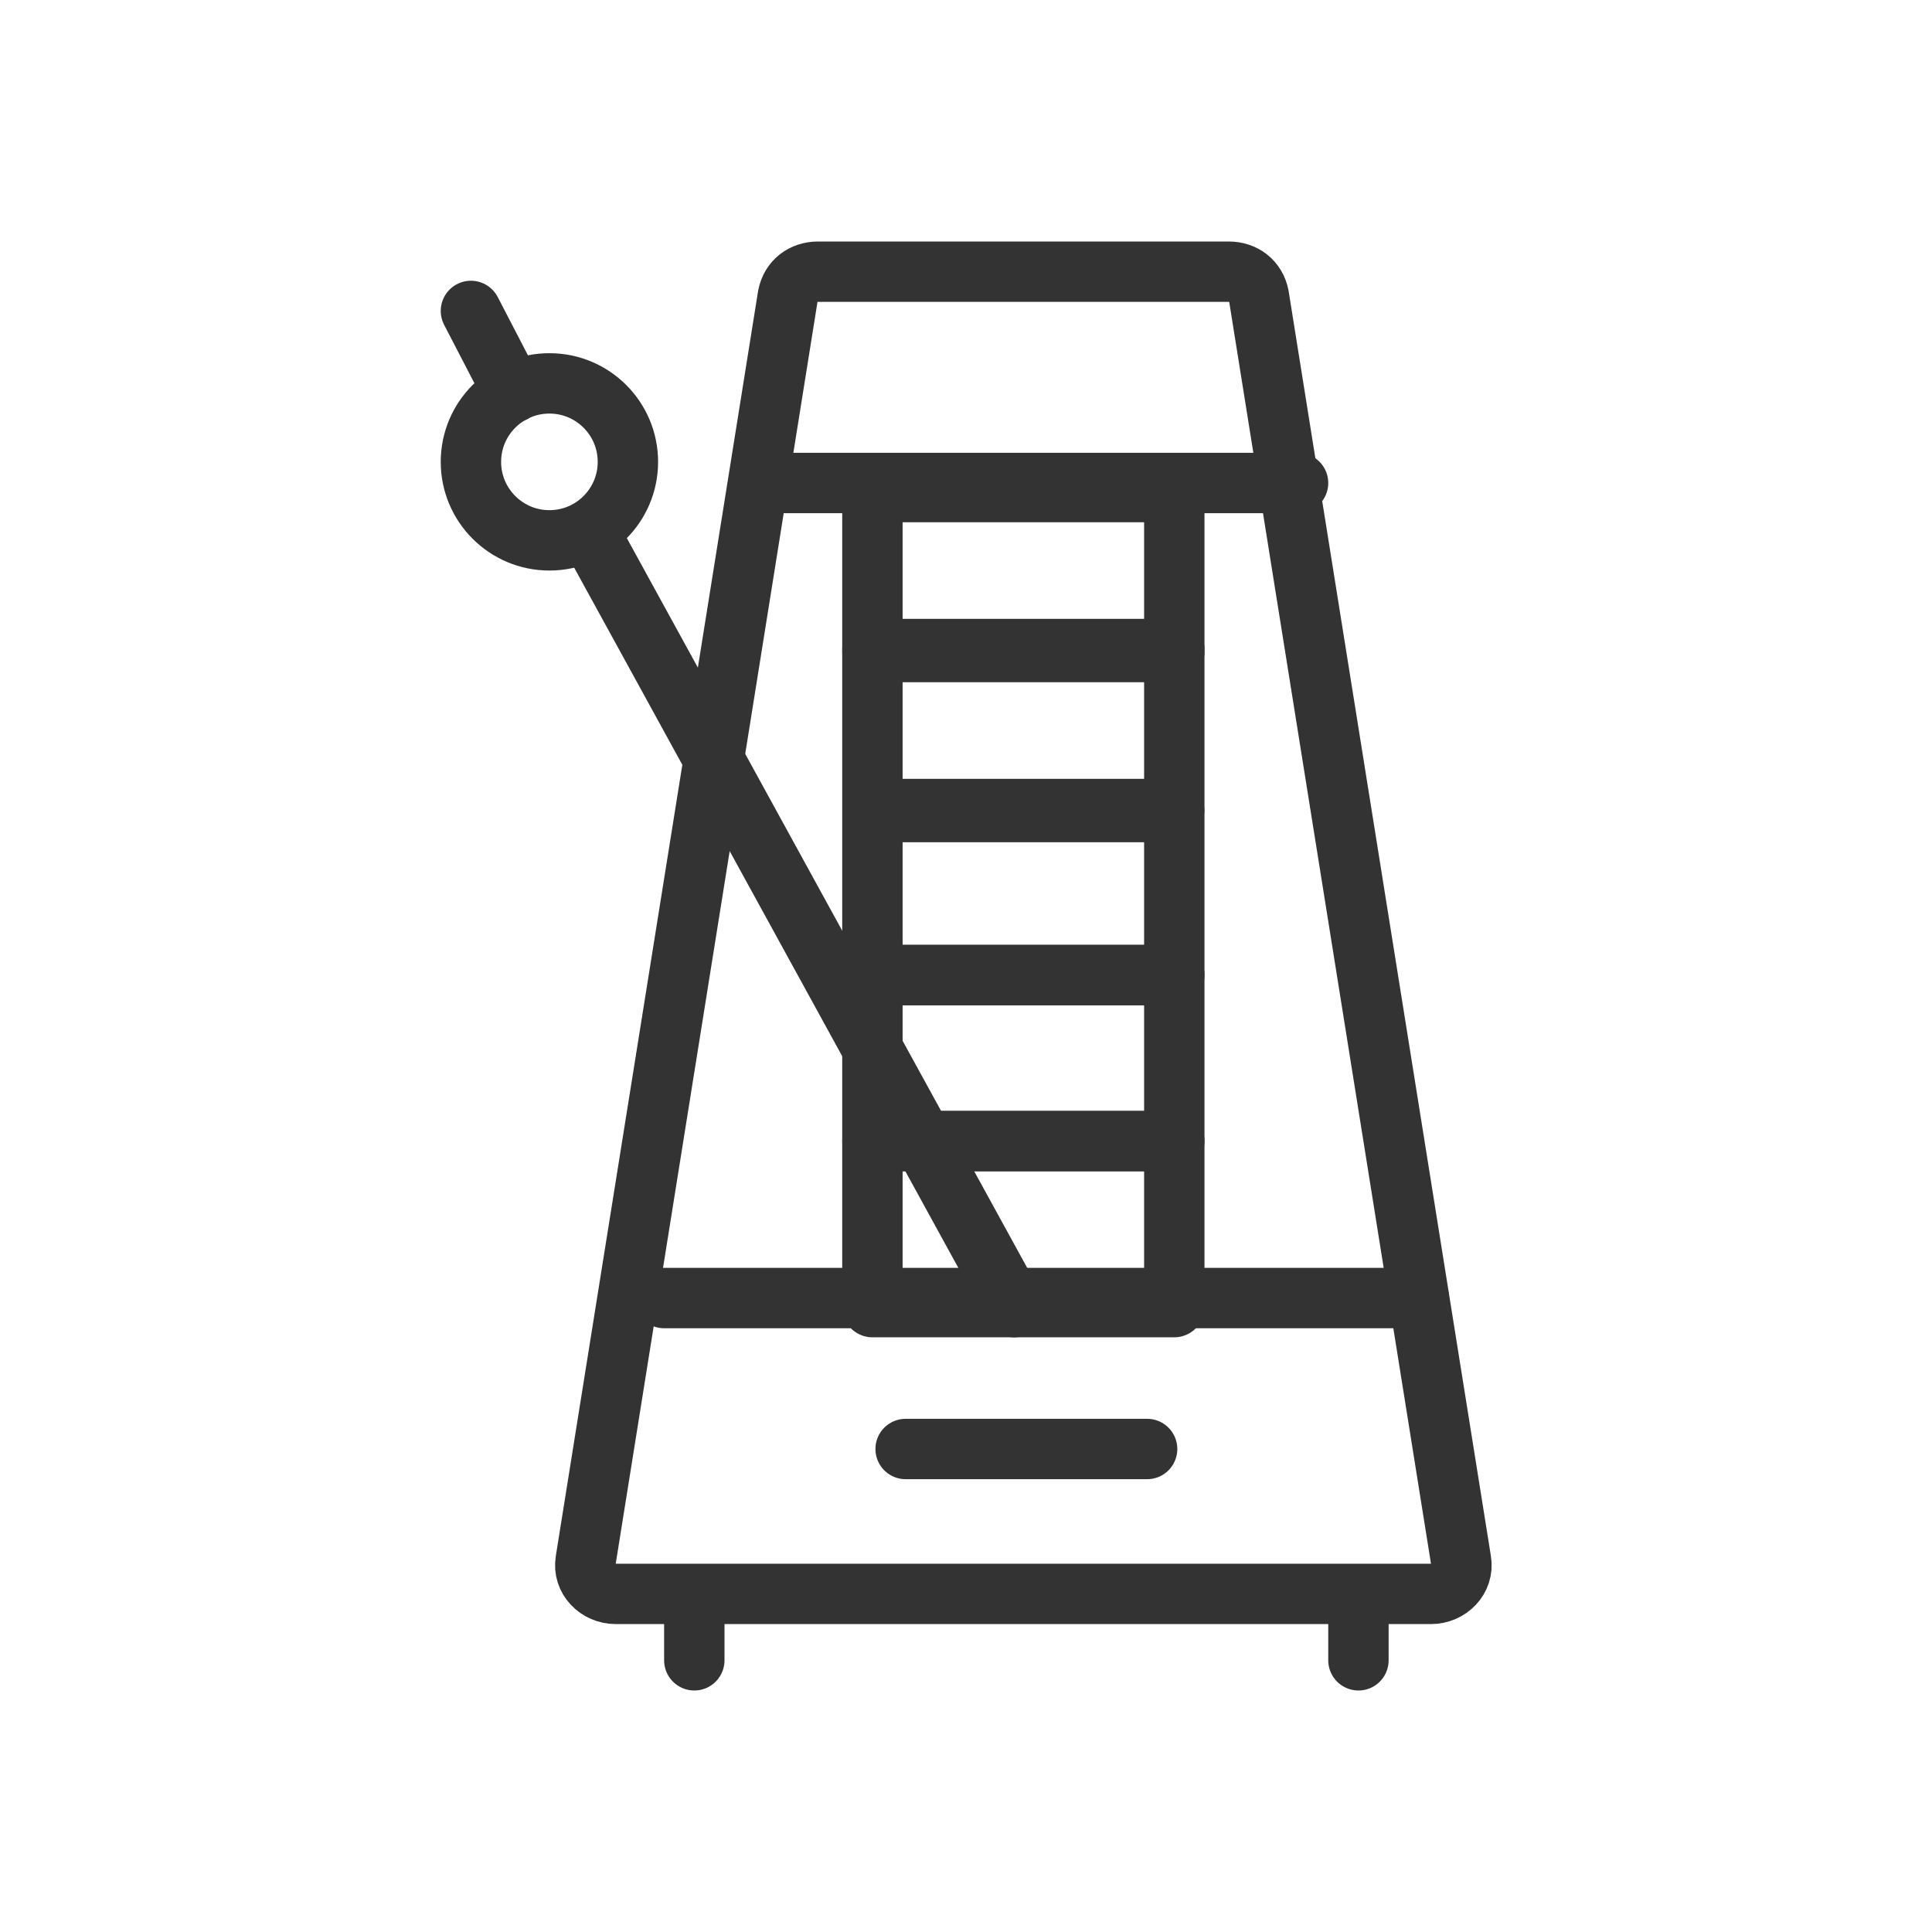 <?xml version="1.0" encoding="utf-8"?>
<!-- Generator: Adobe Illustrator 17.1.0, SVG Export Plug-In . SVG Version: 6.00 Build 0)  -->
<!DOCTYPE svg PUBLIC "-//W3C//DTD SVG 1.1//EN" "http://www.w3.org/Graphics/SVG/1.1/DTD/svg11.dtd">
<svg version="1.1" id="Layer_1" xmlns="http://www.w3.org/2000/svg" xmlns:xlink="http://www.w3.org/1999/xlink" x="0px" y="0px"
	 width="64px" height="64px" viewBox="0 0 64 64" enable-background="new 0 0 64 64" xml:space="preserve">
<g>
	<path fill="none" stroke="#333333" stroke-width="2" stroke-linecap="round" stroke-linejoin="round" stroke-miterlimit="10" d="
		M47.4,52.8h-27c-0.6,0-1.1-0.5-1-1.1l6.7-41.9c0.1-0.5,0.5-0.8,1-0.8h13.6c0.5,0,0.9,0.3,1,0.8l6.7,41.9
		C48.5,52.3,48,52.8,47.4,52.8z"/>
	
		<line fill="none" stroke="#333333" stroke-width="2" stroke-linecap="round" stroke-linejoin="round" stroke-miterlimit="10" x1="22" y1="43" x2="47" y2="43"/>
	
		<line fill="none" stroke="#333333" stroke-width="2" stroke-linecap="round" stroke-linejoin="round" stroke-miterlimit="10" x1="30" y1="48" x2="38" y2="48"/>
	
		<line fill="none" stroke="#333333" stroke-width="2" stroke-linecap="round" stroke-linejoin="round" stroke-miterlimit="10" x1="26" y1="16" x2="43" y2="16"/>
	<g>
		
			<rect x="28.9" y="16.3" fill="none" stroke="#333333" stroke-width="2" stroke-linecap="round" stroke-linejoin="round" stroke-miterlimit="10" width="10" height="5.3"/>
		
			<rect x="28.9" y="21.5" fill="none" stroke="#333333" stroke-width="2" stroke-linecap="round" stroke-linejoin="round" stroke-miterlimit="10" width="10" height="5.3"/>
		
			<rect x="28.9" y="32.3" fill="none" stroke="#333333" stroke-width="2" stroke-linecap="round" stroke-linejoin="round" stroke-miterlimit="10" width="10" height="5.5"/>
		
			<rect x="28.9" y="26.9" fill="none" stroke="#333333" stroke-width="2" stroke-linecap="round" stroke-linejoin="round" stroke-miterlimit="10" width="10" height="5.4"/>
		
			<rect x="28.9" y="37.8" fill="none" stroke="#333333" stroke-width="2" stroke-linecap="round" stroke-linejoin="round" stroke-miterlimit="10" width="10" height="5.5"/>
	</g>
	
		<line fill="none" stroke="#333333" stroke-width="2" stroke-linecap="round" stroke-linejoin="round" stroke-miterlimit="10" x1="17" y1="13" x2="15.6" y2="10.3"/>
	
		<line fill="none" stroke="#333333" stroke-width="2" stroke-linecap="round" stroke-linejoin="round" stroke-miterlimit="10" x1="33.6" y1="43.3" x2="19.5" y2="17.6"/>
	
		<circle fill="none" stroke="#333333" stroke-width="2" stroke-linecap="round" stroke-linejoin="round" stroke-miterlimit="10" cx="18.2" cy="15.3" r="2.6"/>
	
		<line fill="none" stroke="#333333" stroke-width="2" stroke-linecap="round" stroke-linejoin="round" stroke-miterlimit="10" x1="23" y1="53" x2="23" y2="55"/>
	
		<line fill="none" stroke="#333333" stroke-width="2" stroke-linecap="round" stroke-linejoin="round" stroke-miterlimit="10" x1="45" y1="53" x2="45" y2="55"/>
</g>
</svg>
